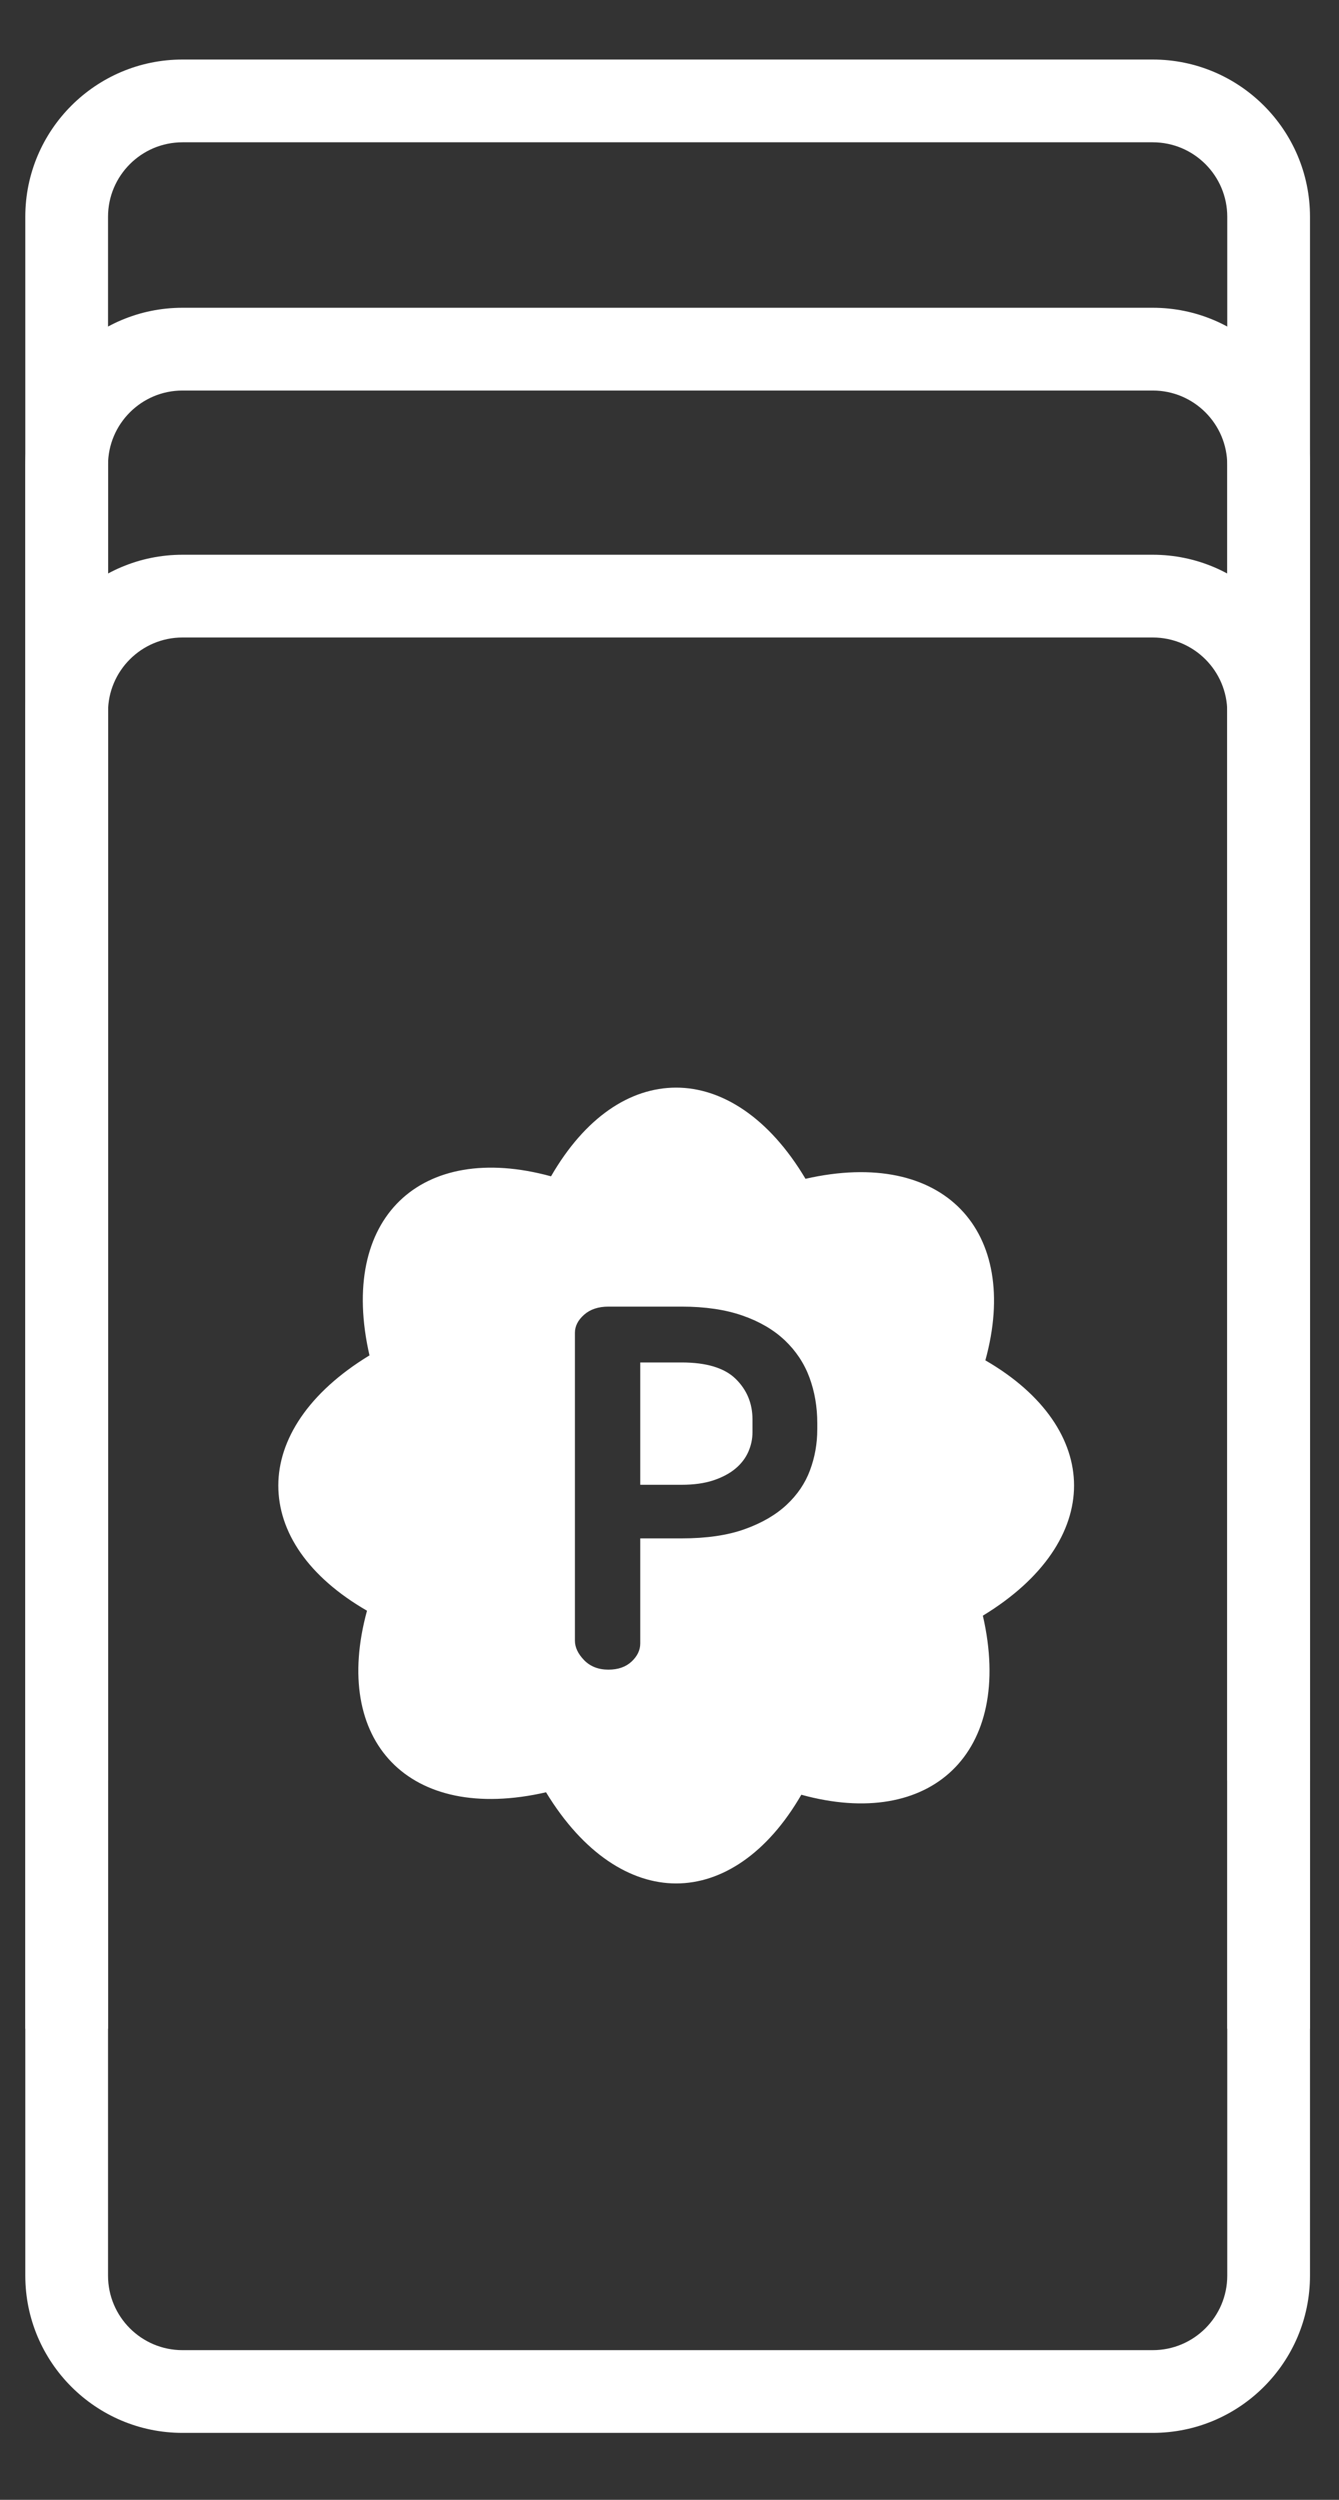 <?xml version="1.0" encoding="utf-8"?>
<!-- Generator: Adobe Illustrator 15.0.0, SVG Export Plug-In . SVG Version: 6.00 Build 0)  -->
<!DOCTYPE svg PUBLIC "-//W3C//DTD SVG 1.1//EN" "http://www.w3.org/Graphics/SVG/1.1/DTD/svg11.dtd">
<svg version="1.1" id="Layer_1" xmlns="http://www.w3.org/2000/svg" xmlns:xlink="http://www.w3.org/1999/xlink" x="0px" y="0px"
	 width="75px" height="140px" viewBox="0 0 75 140" enable-background="new 0 0 75 140" xml:space="preserve">
<rect x="0" y="0" width="75" height="140" fill="#333333" stroke="none"/>
<g>
	<path fill="#FFFFFF" d="M73.375,99.713h-4.634V12.139c0-2.3-1.871-4.17-4.171-4.17H10.222c-2.3,0-4.171,1.871-4.171,4.17v87.574
		H1.417V12.139c0-4.855,3.95-8.805,8.805-8.805H64.57c4.855,0,8.805,3.95,8.805,8.805V99.713z"/>
</g>
<g>
	<path fill="#FFFFFF" d="M73.375,113.615h-4.634V26.041c0-2.3-1.871-4.17-4.171-4.17H10.222c-2.3,0-4.171,1.871-4.171,4.17v87.575
		H1.417V26.041c0-4.854,3.95-8.805,8.805-8.805H64.57c4.855,0,8.805,3.95,8.805,8.805V113.615z"/>
</g>
<g>
	<path fill="#FFFFFF" d="M64.57,136.251H10.222c-4.855,0-8.805-3.95-8.805-8.805V39.873c0-4.855,3.95-8.805,8.805-8.805H64.57
		c4.855,0,8.805,3.95,8.805,8.805v87.574C73.375,132.301,69.426,136.251,64.57,136.251z M10.222,35.702
		c-2.3,0-4.171,1.871-4.171,4.171v87.574c0,2.3,1.871,4.171,4.171,4.171H64.57c2.3,0,4.171-1.871,4.171-4.171V39.873
		c0-2.3-1.871-4.171-4.171-4.171H10.222z"/>
</g>
<g>
	<g>
		<path fill="#FFFFFF" d="M38.177,76.303h-2.315v6.851h2.315c0.688,0,1.281-0.083,1.782-0.249c0.5-0.168,0.912-0.387,1.235-0.657
			c0.324-0.271,0.562-0.584,0.72-0.939c0.156-0.354,0.234-0.719,0.234-1.095v-0.72c0-0.896-0.312-1.652-0.938-2.268
			C40.584,76.611,39.572,76.303,38.177,76.303z"/>
	</g>
	<g>
		<path fill="#FFFFFF" d="M60.16,83.196c0-2.554-1.672-5.107-4.968-7.011c1.996-7.243-2.321-11.932-10.075-10.167
			c-2.042-3.436-4.688-5.107-7.242-5.107c-2.6,0-5.107,1.671-7.011,4.968c-7.289-1.997-11.932,2.321-10.168,10.028
			c-3.436,2.089-5.107,4.735-5.107,7.289c0,2.601,1.671,5.107,4.968,7.011c-1.997,7.288,2.321,11.932,10.028,10.168
			c2.089,3.436,4.735,5.106,7.289,5.106s5.106-1.671,7.01-4.969c7.243,1.997,11.933-2.32,10.168-10.028
			C58.488,88.396,60.16,85.749,60.16,83.196z M45.777,80.057c0,0.793-0.136,1.554-0.407,2.283c-0.271,0.73-0.71,1.377-1.314,1.939
			c-0.604,0.563-1.386,1.017-2.346,1.361c-0.959,0.344-2.138,0.516-3.533,0.516h-2.315v5.881c0,0.376-0.162,0.714-0.485,1.017
			c-0.324,0.302-0.756,0.453-1.298,0.453c-0.563,0-1.017-0.178-1.361-0.531c-0.344-0.354-0.516-0.721-0.516-1.095V74.646
			c0-0.375,0.172-0.715,0.516-1.017c0.344-0.303,0.798-0.454,1.361-0.454h4.098c1.313,0,2.449,0.168,3.408,0.501
			c0.96,0.334,1.752,0.798,2.378,1.392c0.625,0.594,1.083,1.288,1.377,2.08c0.291,0.793,0.438,1.647,0.438,2.565V80.057z"/>
	</g>
</g>
</svg>

